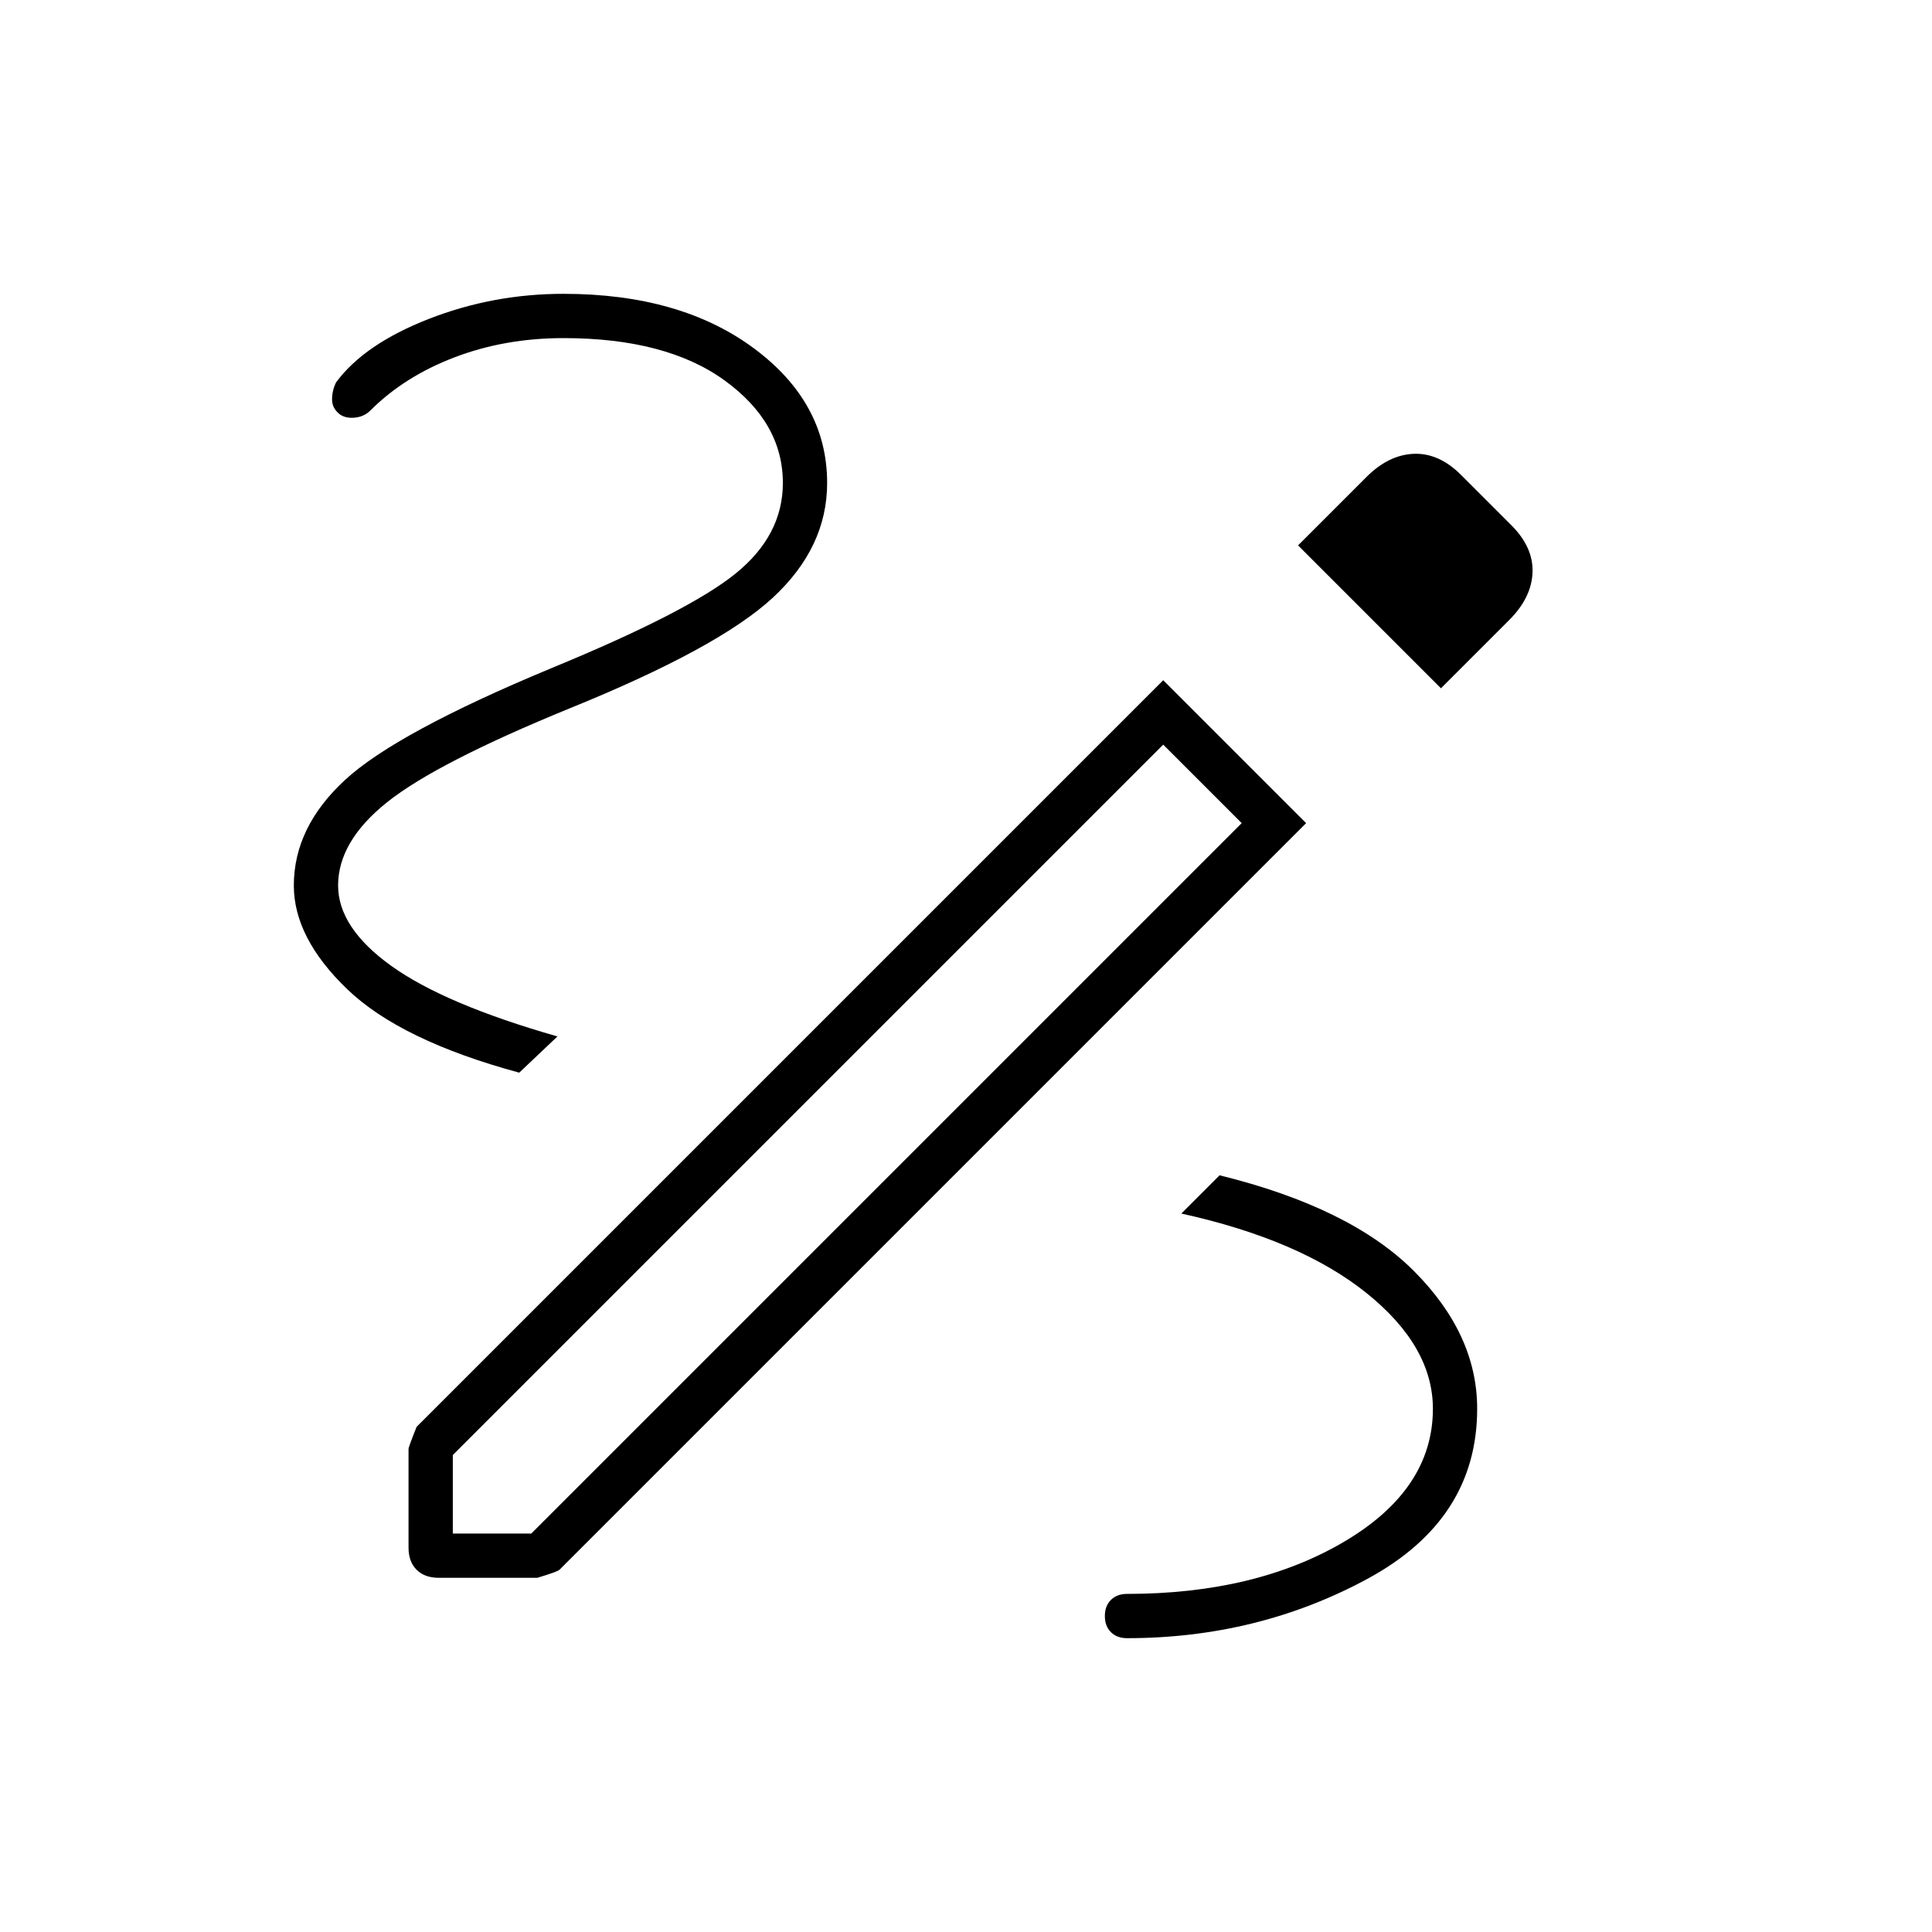 <svg xmlns="http://www.w3.org/2000/svg" width="48" height="48" viewBox="0 96 960 960"><path d="M560 910q-5 0-8-3t-3-8q0-5 3-8t8-3q64 0 108-26t44-66q0-31-33-57.5T587 699l19-19q65 16 96.5 47.5T734 796q0 55-54.5 84.5T560 910ZM258 629q-59-16-85.5-41.5T146 536q0-29 25.5-52.5T274 428q68-28 91.5-47t23.5-45q0-30-29-51t-80-21q-29 0-54 9.5T184 300q-3 3-7.5 3.5T169 302q-4-3-4-7.5t2-8.5q14-19 46-31.5t67-12.5q58 0 94.5 27t36.5 67q0 32-27 57t-101 55q-66 27-90.5 46.5T168 536q0 21 26.5 40t82.5 35l-19 18Zm458-191-71-71 34-34q11-11 23.5-11.5T726 332l25 25q11 11 10.5 23.5T750 404l-34 34ZM225 858h39l353-353-39-39-353 353v39Zm-7 22q-7 0-11-4t-4-11v-49q0-1 4-11l371-371 71 71-371 371q-1 1-11 4h-49Zm360-414 39 39-39-39Z"/></svg>